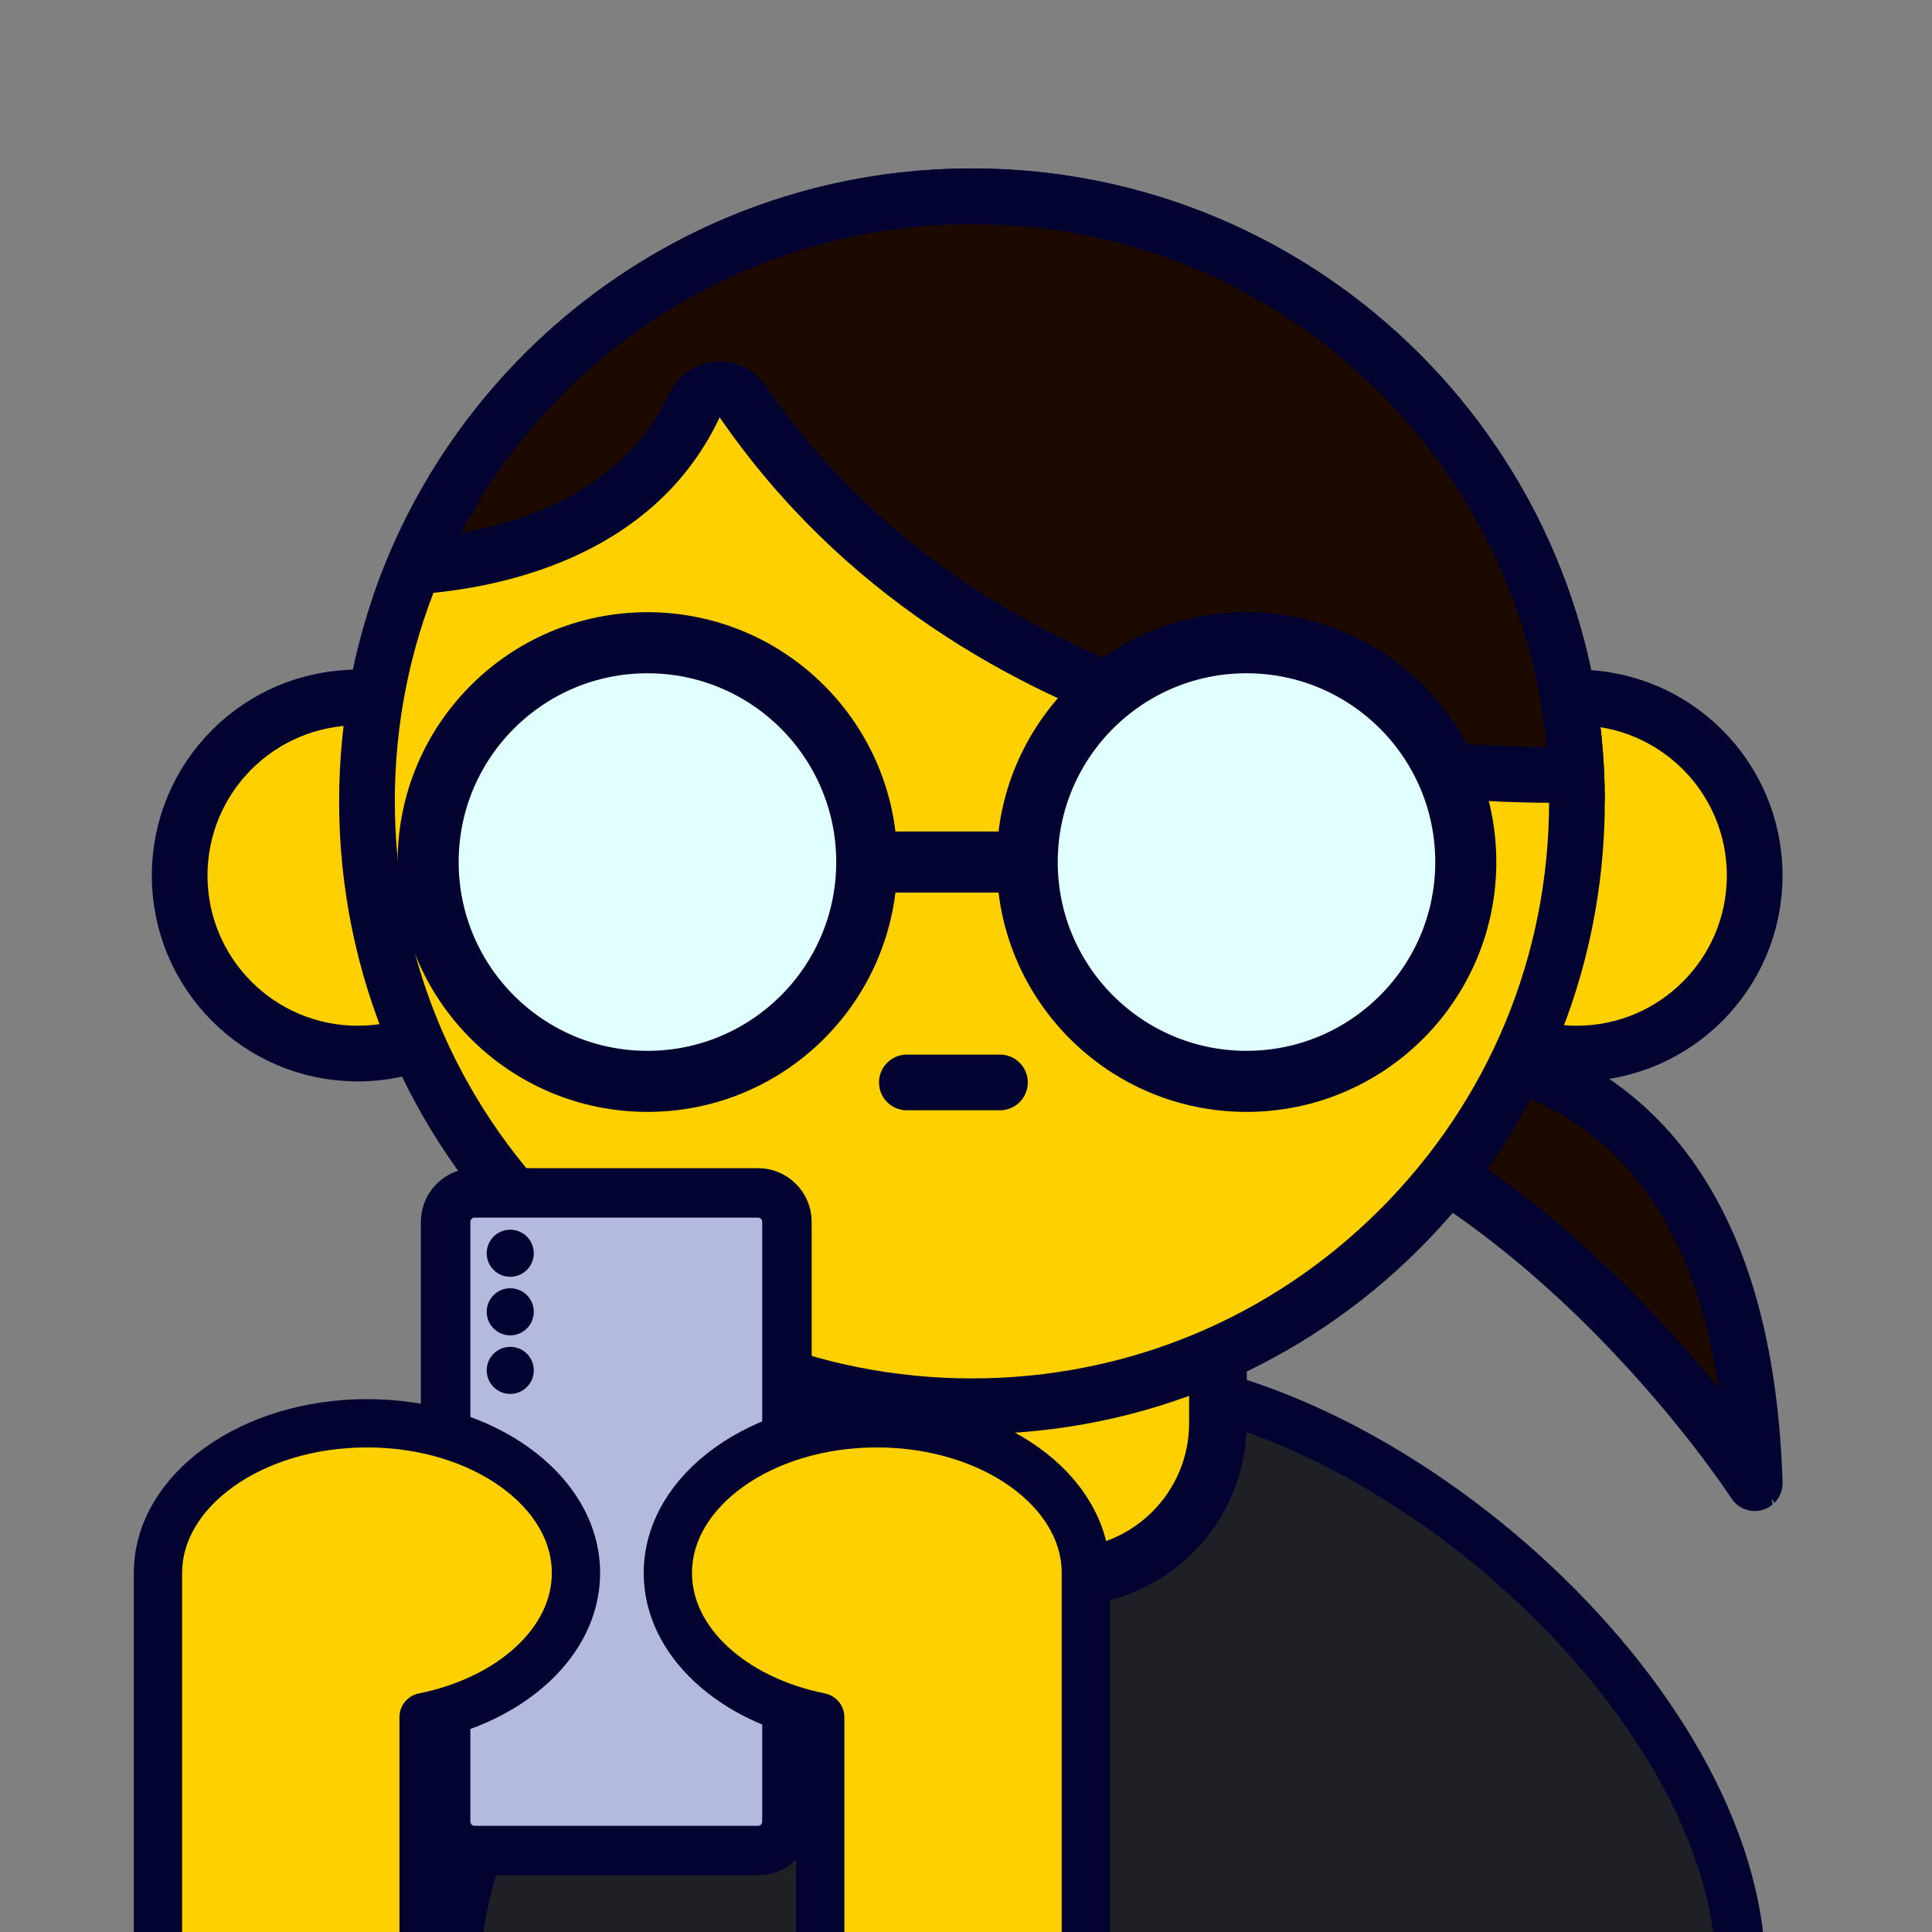 <?xml version="1.0" encoding="utf-8"?>
<!-- Generator: Adobe Illustrator 16.0.0, SVG Export Plug-In . SVG Version: 6.00 Build 0)  -->
<!DOCTYPE svg PUBLIC "-//W3C//DTD SVG 1.1//EN" "http://www.w3.org/Graphics/SVG/1.1/DTD/svg11.dtd">
<svg version="1.1" id="Layer_1" xmlns="http://www.w3.org/2000/svg" xmlns:xlink="http://www.w3.org/1999/xlink" x="0px" y="0px"
	 width="400px" height="400px" viewBox="0 0 400 400" enable-background="new 0 0 400 400" xml:space="preserve">
<rect x="0" y="0" width="400" height="400" fill="#808080" stroke="none"/>
<g>
	
		<path fill="#1F1F26" stroke="#030332" stroke-width="10.241" stroke-linecap="round" stroke-linejoin="round" stroke-miterlimit="10" d="
		M360.408,447.292v-38.729c0-56.887-76.121-123.007-133.01-123.007c-56.89-0.001-133.008,66.12-133.008,123.007v38.729H360.408z"/>
	
		<path fill="#FFD000" stroke="#030332" stroke-width="11.943" stroke-linecap="round" stroke-linejoin="round" stroke-miterlimit="10" d="
		M239.793,235.016H200.67c-6.835,0-12.371,5.163-12.371,11.529v48.063c0,17.64,14.297,31.938,31.934,31.938
		c17.639,0,31.936-14.298,31.936-31.938v-48.063C252.164,240.179,246.633,235.016,239.793,235.016z"/>
	<g>
		
			<path fill="#1C0A00" stroke="#030332" stroke-width="11.53" stroke-linecap="round" stroke-linejoin="round" stroke-miterlimit="10" d="
			M247.281,222.525c0,0,112.078-41.292,116.014,84.547C363.293,307.074,315.117,232.357,247.281,222.525z"/>
		
			<circle fill="#FFD000" stroke="#030332" stroke-width="11.53" stroke-linecap="round" stroke-linejoin="round" stroke-miterlimit="10" cx="74.058" cy="181.269" r="36.861"/>
		
			<path fill="#FFD000" stroke="#030332" stroke-width="11.53" stroke-linecap="round" stroke-linejoin="round" stroke-miterlimit="10" d="
			M289.572,181.269c0,20.357,16.498,36.86,36.855,36.86s36.863-16.503,36.863-36.86s-16.506-36.859-36.863-36.859
			S289.572,160.911,289.572,181.269z"/>
		<g>
			<path fill="#FFD000" d="M201.236,291.149c-69.066,0-125.262-56.188-125.262-125.254S132.167,40.64,201.236,40.64
				c69.064,0,125.254,56.189,125.254,125.256C326.49,234.961,270.303,291.149,201.236,291.149z"/>
			<path fill="#030332" d="M201.236,46.403c31.918,0,61.926,12.43,84.492,34.998s34.996,52.576,34.996,84.494
				c0,31.917-12.43,61.923-34.996,84.492c-22.566,22.568-52.574,34.998-84.492,34.998s-61.927-12.429-84.494-34.998
				c-22.569-22.567-34.999-52.575-34.999-84.491c0-31.917,12.43-61.925,34.999-84.493C139.312,58.833,169.318,46.403,201.236,46.403
				 M201.236,34.874c-72.36,0-131.023,58.658-131.023,131.021c0,72.36,58.663,131.021,131.023,131.021
				c72.359,0,131.021-58.659,131.021-131.021C332.256,93.532,273.596,34.874,201.236,34.874L201.236,34.874z"/>
		</g>
		
			<line fill="none" stroke="#030332" stroke-width="11.53" stroke-linecap="round" stroke-miterlimit="10" x1="207.029" y1="224.107" x2="187.755" y2="224.107"/>
		<g>
			<g>
				<path fill="#1C0A00" d="M321.383,160.452c-14.992,0-44.959-1.582-77.207-12.172c-39.09-12.838-69.515-34.756-90.428-65.146
					c-1.081-1.571-2.861-2.497-4.748-2.497c-0.156,0-0.313,0.006-0.474,0.02c-2.059,0.168-3.867,1.426-4.745,3.295
					c-12.683,26.983-42.881,32.386-58.028,33.345c19.419-46.179,64.823-76.658,115.479-76.658
					c67.227,0,122.25,53.228,125.139,119.752c-1.416,0.036-3.086,0.062-4.982,0.062
					C321.385,160.452,321.385,160.452,321.383,160.452z"/>
				<path fill="#030332" d="M201.234,46.403c31.918,0,61.926,12.43,84.494,34.998c19.904,19.906,31.924,45.596,34.48,73.283
					c-15-0.083-43.568-1.811-74.236-11.881c-37.863-12.436-67.295-33.609-87.477-62.936c-2.162-3.143-5.725-4.994-9.496-4.994
					c-0.313,0-0.628,0.013-0.943,0.039c-4.115,0.336-7.736,2.85-9.493,6.588c-5.551,11.811-15.61,20.359-29.909,25.406
					c-4.601,1.625-9.136,2.707-13.247,3.426C115.802,71.479,156.358,46.403,201.234,46.403 M201.234,34.874
					c-57.416,0-106.193,36.926-123.901,88.322c0,0,0.946,0.055,2.636,0.055c10.922,0,52.805-2.311,69.032-36.848
					c50.368,73.191,141.177,79.814,172.384,79.814c6.893,0,10.873-0.323,10.873-0.323C332.256,93.532,273.596,34.874,201.234,34.874
					L201.234,34.874z"/>
			</g>
		</g>
		<g>
			<path fill="#E2FFFF" stroke="#030332" stroke-width="12.643" stroke-linecap="round" stroke-miterlimit="10" d="
				M179.453,178.476c0,25.077-20.336,45.409-45.407,45.409c-25.079,0-45.407-20.332-45.407-45.409
				c0-25.074,20.328-45.404,45.407-45.404C159.117,133.071,179.453,153.401,179.453,178.476z"/>
			<path fill="#E2FFFF" stroke="#030332" stroke-width="12.643" stroke-miterlimit="10" d="M303.475,178.476
				c0,25.077-20.326,45.409-45.406,45.409c-25.072,0-45.396-20.332-45.396-45.409c0-25.074,20.324-45.404,45.396-45.404
				C283.148,133.071,303.475,153.401,303.475,178.476z"/>
			
				<line fill="none" stroke="#030332" stroke-width="12.643" stroke-miterlimit="10" x1="179.453" y1="178.476" x2="215.35" y2="178.476"/>
		</g>
	</g>
	<g>
		
			<path fill="#B4B9DE" stroke="#030332" stroke-width="10.241" stroke-linecap="round" stroke-linejoin="round" stroke-miterlimit="10" d="
			M162.927,377.138c0,3.313-2.687,6-6,6H98.26c-3.313,0-6-2.688-6-6V252.972c0-3.313,2.688-6,6-6h58.667c3.313,0,6,2.688,6,6
			V377.138z"/>
		<circle fill="#030331" cx="105.642" cy="259.471" r="4.875"/>
		<circle fill="#030331" cx="105.642" cy="271.596" r="4.875"/>
		<circle fill="#030331" cx="105.642" cy="283.721" r="4.875"/>
	</g>
	
		<path fill="#FFD000" stroke="#030332" stroke-width="10" stroke-linecap="round" stroke-linejoin="round" stroke-miterlimit="10" d="
		M119.248,325.674c0-17.121-19.374-31-43.272-31c-23.896,0-43.271,13.879-43.271,31v137.5h55V355.512
		C105.901,351.849,119.248,339.882,119.248,325.674z"/>
	
		<path fill="#FFD000" stroke="#030332" stroke-width="10" stroke-linecap="round" stroke-linejoin="round" stroke-miterlimit="10" d="
		M138.271,325.674c0-17.121,19.375-31,43.272-31c23.898,0,43.271,13.879,43.271,31v137.5h-55.001V355.512
		C151.618,351.849,138.271,339.882,138.271,325.674z"/>
</g>
</svg>
